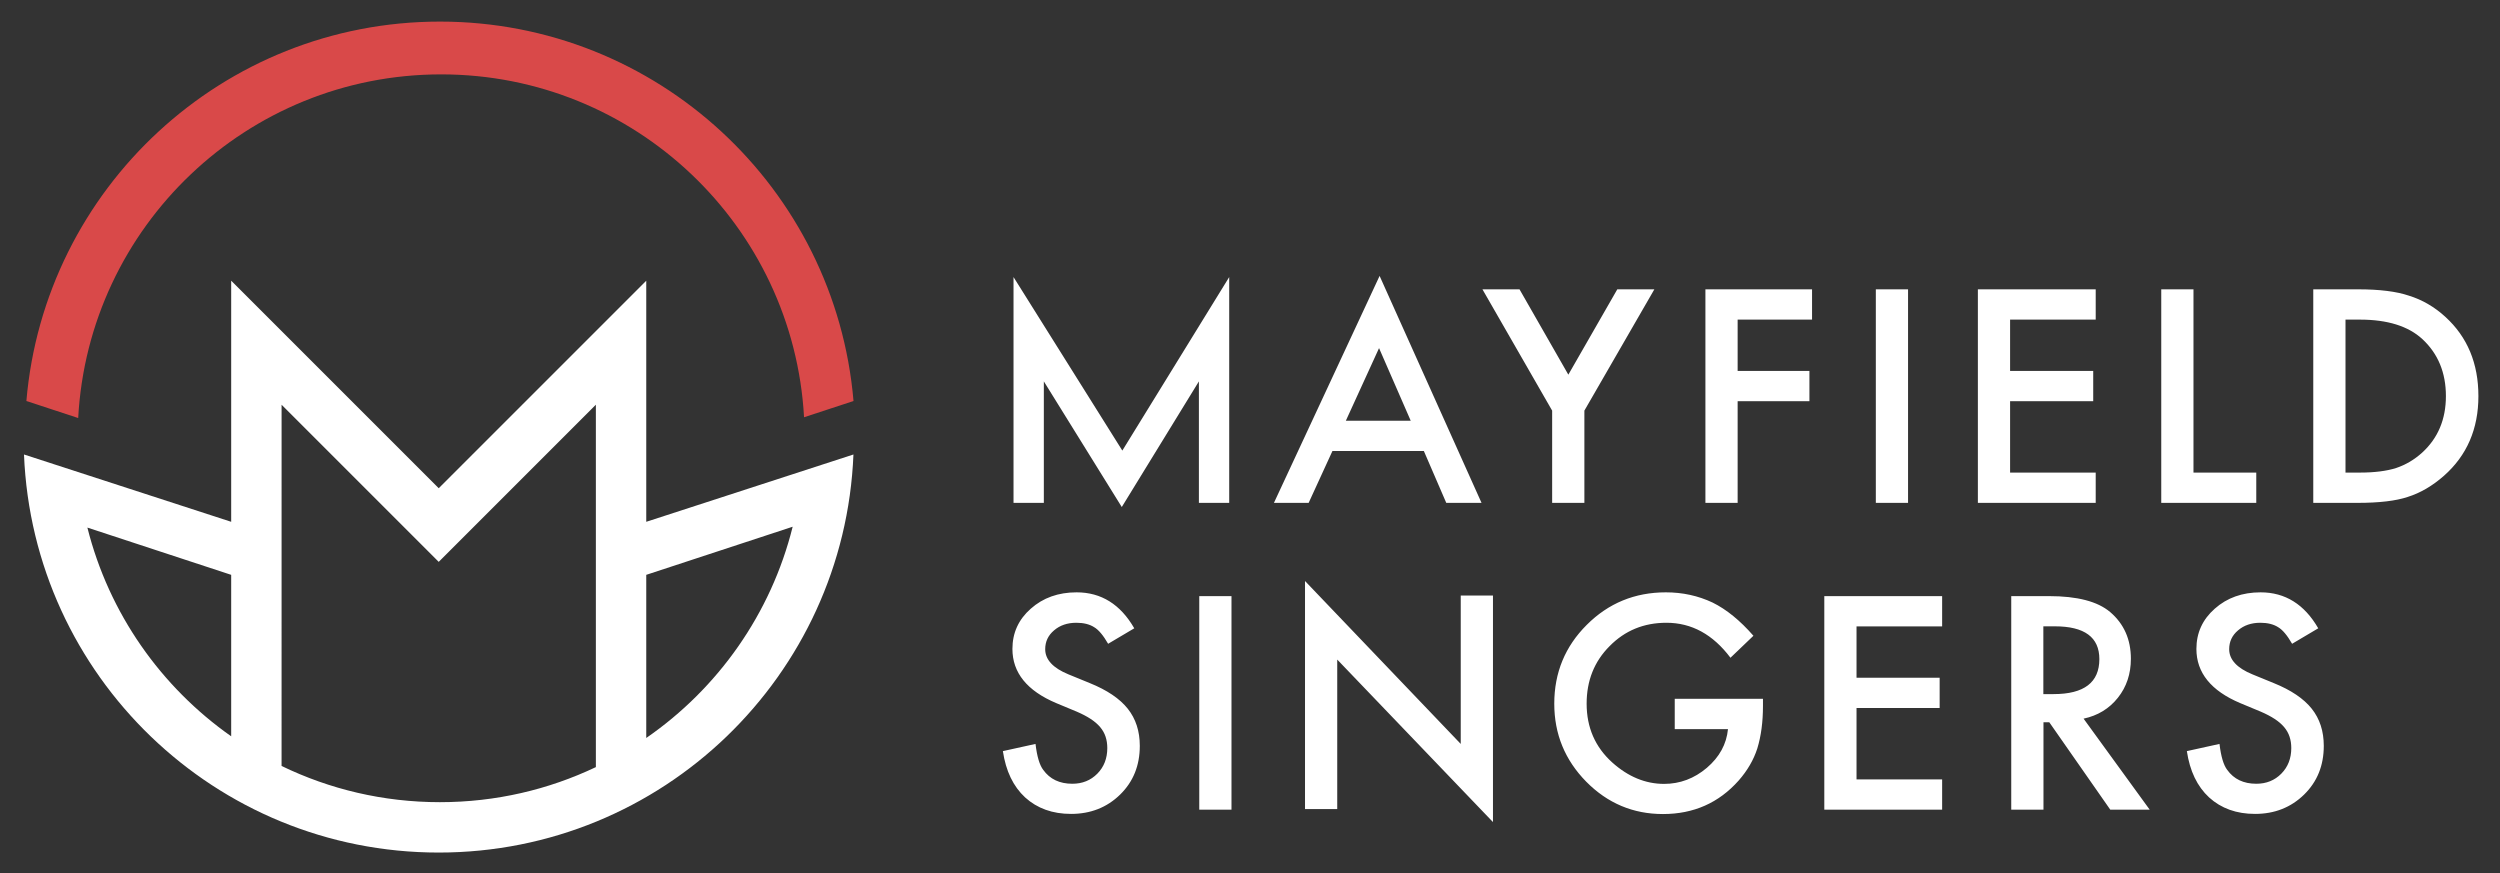 <?xml version="1.0" encoding="UTF-8" standalone="no"?>
<svg width="1042px" height="364px" viewBox="0 0 1042 364" version="1.1" xmlns="http://www.w3.org/2000/svg" xmlns:xlink="http://www.w3.org/1999/xlink">
    <rect x="0" y="0" width="1042" height="364" fill="#333333" stroke="none"/>
    <!-- Generator: Sketch 39 (31667) - http://www.bohemiancoding.com/sketch -->
    <title>Artboard</title>
    <desc>Created with Sketch.</desc>
    <defs></defs>
    <g id="Page-1" stroke="none" stroke-width="1" fill="none" fill-rule="evenodd">
        <g id="Artboard">
            <path d="M10,189.431 C13.716,281.692 89.685,355.347 182.858,355.347 C276.03,355.347 351.999,281.692 355.715,189.431 L269.358,217.487 L269.358,117 L182.861,203.491 L96.358,117 L96.358,217.487 L10,189.431 Z M96.358,306.892 L96.358,239.592 L36.421,219.898 C45.402,255.625 67.07,286.313 96.358,306.892 Z M269.358,307.588 L269.358,239.592 L330.384,219.54 C321.357,255.826 299.25,286.941 269.358,307.588 Z M183.358,334.347 C159.699,334.347 137.308,328.924 117.358,319.253 L117.367,168.703 L182.858,234.184 L248.358,168.68 L248.358,319.733 C228.661,329.103 206.621,334.347 183.358,334.347 Z" id="Combined-Shape-Copy-7" fill="#FFFFFF"></path>
            <path d="M183.371,9 C273.91,9 348.205,78.551 355.741,167.14 L335.131,173.912 C330.679,94.236 264.66,31 183.871,31 C102.973,31 36.884,94.407 32.592,174.235 L11,167.14 C18.536,78.551 92.831,9 183.371,9 Z" id="Path-Copy-6" fill="#D94949"></path>
            <path d="M422.437,209.596 L422.437,115.479 L467.788,187.802 L512.333,115.479 L512.333,209.596 L499.701,209.596 L499.701,158.961 L467.558,211.328 L435.072,158.961 L435.072,209.596 L422.437,209.596 Z M593.463,187.979 L555.36,187.979 L545.445,209.596 L530.976,209.596 L575.017,115 L617.502,209.596 L602.802,209.596 L593.463,187.979 Z M587.987,175.355 L574.786,145.091 L560.951,175.355 L587.987,175.355 Z M646.937,171.147 L617.884,120.592 L633.333,120.592 L653.682,156.159 L674.088,120.592 L689.537,120.592 L660.369,171.147 L660.369,209.596 L646.937,209.596 L646.937,171.147 Z M755.262,133.216 L724.248,133.216 L724.248,154.603 L754.166,154.603 L754.166,167.227 L724.248,167.227 L724.248,209.596 L710.817,209.596 L710.817,120.592 L755.262,120.592 L755.262,133.216 Z M795.276,120.592 L795.276,209.596 L781.845,209.596 L781.845,120.592 L795.276,120.592 Z M873.49,133.216 L837.807,133.216 L837.807,154.603 L872.452,154.603 L872.452,167.227 L837.807,167.227 L837.807,196.972 L873.49,196.972 L873.49,209.596 L824.376,209.596 L824.376,120.592 L873.49,120.592 L873.49,133.216 Z M914.242,120.592 L914.242,196.972 L940.413,196.972 L940.413,209.596 L900.81,209.596 L900.81,120.592 L914.242,120.592 Z M964.171,209.596 L964.171,120.592 L982.848,120.592 C991.803,120.592 998.874,121.476 1004.062,123.243 C1009.634,124.973 1014.688,127.913 1019.223,132.063 C1028.408,140.441 1033,151.451 1033,165.094 C1033,178.775 1028.215,189.843 1018.646,198.298 C1013.842,202.525 1008.808,205.465 1003.543,207.118 C998.624,208.77 991.649,209.596 982.618,209.596 L964.171,209.596 Z M977.603,196.972 L983.655,196.972 C989.689,196.972 994.704,196.338 998.701,195.07 C1002.698,193.725 1006.31,191.592 1009.538,188.671 C1016.148,182.637 1019.453,174.779 1019.453,165.094 C1019.453,155.333 1016.187,147.416 1009.654,141.344 C1003.774,135.925 995.108,133.216 983.655,133.216 L977.603,133.216 L977.603,196.972 Z M472.763,261.875 L461.868,268.331 C459.831,264.796 457.891,262.49 456.046,261.414 C454.125,260.184 451.646,259.569 448.61,259.569 C444.882,259.569 441.788,260.626 439.329,262.74 C436.869,264.815 435.64,267.428 435.64,270.58 C435.64,274.922 438.868,278.419 445.324,281.071 L454.201,284.703 C461.426,287.624 466.711,291.188 470.054,295.396 C473.397,299.604 475.069,304.763 475.069,310.874 C475.069,319.06 472.341,325.823 466.883,331.165 C461.388,336.545 454.567,339.236 446.419,339.236 C438.695,339.236 432.315,336.949 427.281,332.376 C422.323,327.802 419.23,321.365 418,313.064 L431.604,310.067 C432.219,315.293 433.295,318.906 434.833,320.904 C437.6,324.747 441.635,326.669 446.938,326.669 C451.127,326.669 454.605,325.266 457.372,322.461 C460.139,319.655 461.522,316.1 461.522,311.796 C461.522,310.067 461.282,308.482 460.802,307.04 C460.321,305.599 459.572,304.273 458.554,303.063 C457.535,301.852 456.219,300.719 454.605,299.662 C452.991,298.605 451.069,297.596 448.84,296.635 L440.251,293.061 C428.069,287.912 421.978,280.379 421.978,270.464 C421.978,263.777 424.533,258.186 429.644,253.689 C434.756,249.155 441.116,246.887 448.725,246.887 C458.986,246.887 466.999,251.883 472.763,261.875 L472.763,261.875 Z M513.285,248.461 L513.285,337.466 L499.854,337.466 L499.854,248.461 L513.285,248.461 Z M543.929,337.223 L543.929,242.165 L608.838,310.071 L608.838,248.218 L622.269,248.218 L622.269,342.641 L557.36,274.908 L557.36,337.223 L543.929,337.223 Z M698.029,291.274 L734.807,291.274 L734.807,294.214 C734.807,300.901 734.019,306.819 732.444,311.969 C730.906,316.735 728.312,321.192 724.661,325.343 C716.399,334.643 705.888,339.293 693.129,339.293 C680.678,339.293 670.014,334.797 661.136,325.804 C652.259,316.773 647.82,305.936 647.82,293.292 C647.82,280.379 652.335,269.427 661.367,260.434 C670.398,251.403 681.389,246.887 694.34,246.887 C701.296,246.887 707.791,248.309 713.824,251.153 C719.589,253.997 725.257,258.609 730.83,264.988 L721.26,274.154 C713.959,264.431 705.062,259.569 694.57,259.569 C685.155,259.569 677.258,262.817 670.878,269.311 C664.499,275.691 661.309,283.684 661.309,293.292 C661.309,303.207 664.864,311.373 671.973,317.791 C678.622,323.748 685.828,326.726 693.591,326.726 C700.201,326.726 706.138,324.497 711.403,320.04 C716.668,315.543 719.608,310.163 720.223,303.899 L698.029,303.899 L698.029,291.274 Z M809.483,261.086 L773.8,261.086 L773.8,282.472 L808.445,282.472 L808.445,295.097 L773.8,295.097 L773.8,324.842 L809.483,324.842 L809.483,337.466 L760.369,337.466 L760.369,248.461 L809.483,248.461 L809.483,261.086 Z M895.99,337.466 L879.561,337.466 L854.14,301.034 L851.719,301.034 L851.719,337.466 L838.287,337.466 L838.287,248.461 L854.024,248.461 C865.784,248.461 874.277,250.671 879.504,255.091 C885.268,260.01 888.151,266.504 888.151,274.575 C888.151,280.877 886.344,286.296 882.732,290.831 C879.119,295.366 874.354,298.267 868.436,299.535 L895.99,337.466 Z M851.667,289.301 L855.933,289.301 C868.653,289.301 875.013,284.439 875.013,274.716 C875.013,265.608 868.826,261.054 856.452,261.054 L851.667,261.054 L851.667,289.301 Z M955.351,268.331 C953.315,264.796 951.374,262.49 949.529,261.414 C947.608,260.184 945.129,259.569 942.093,259.569 C938.365,259.569 935.272,260.626 932.812,262.74 C930.352,264.815 929.123,267.428 929.123,270.58 C929.123,274.922 932.351,278.419 938.807,281.071 L947.685,284.703 C954.91,287.624 960.194,291.188 963.537,295.396 C966.881,299.604 968.552,304.763 968.552,310.874 C968.552,319.06 965.824,325.823 960.367,331.165 C954.871,336.545 948.05,339.236 939.902,339.236 C932.178,339.236 925.799,336.949 920.764,332.376 C915.807,327.802 912.713,321.365 911.483,313.064 L925.088,310.067 C925.702,315.293 926.778,318.906 928.316,320.904 C931.083,324.747 935.118,326.669 940.421,326.669 C944.61,326.669 948.088,325.266 950.855,322.461 C953.622,319.655 955.006,316.1 955.006,311.796 C955.006,310.067 954.765,308.482 954.285,307.04 C953.805,305.599 953.055,304.273 952.037,303.063 C951.018,301.852 949.702,300.719 948.088,299.662 C946.474,298.605 944.553,297.596 942.324,296.635 L933.734,293.061 C921.552,287.912 915.461,280.379 915.461,270.464 C915.461,263.777 918.016,258.186 923.128,253.689 C928.239,249.155 934.599,246.887 942.208,246.887 C952.469,246.887 960.482,251.883 966.246,261.875 L955.351,268.331 Z" id="MAYFIELD-Copy-6" fill="#FFFFFF"></path>
        </g>
    </g>
</svg>
